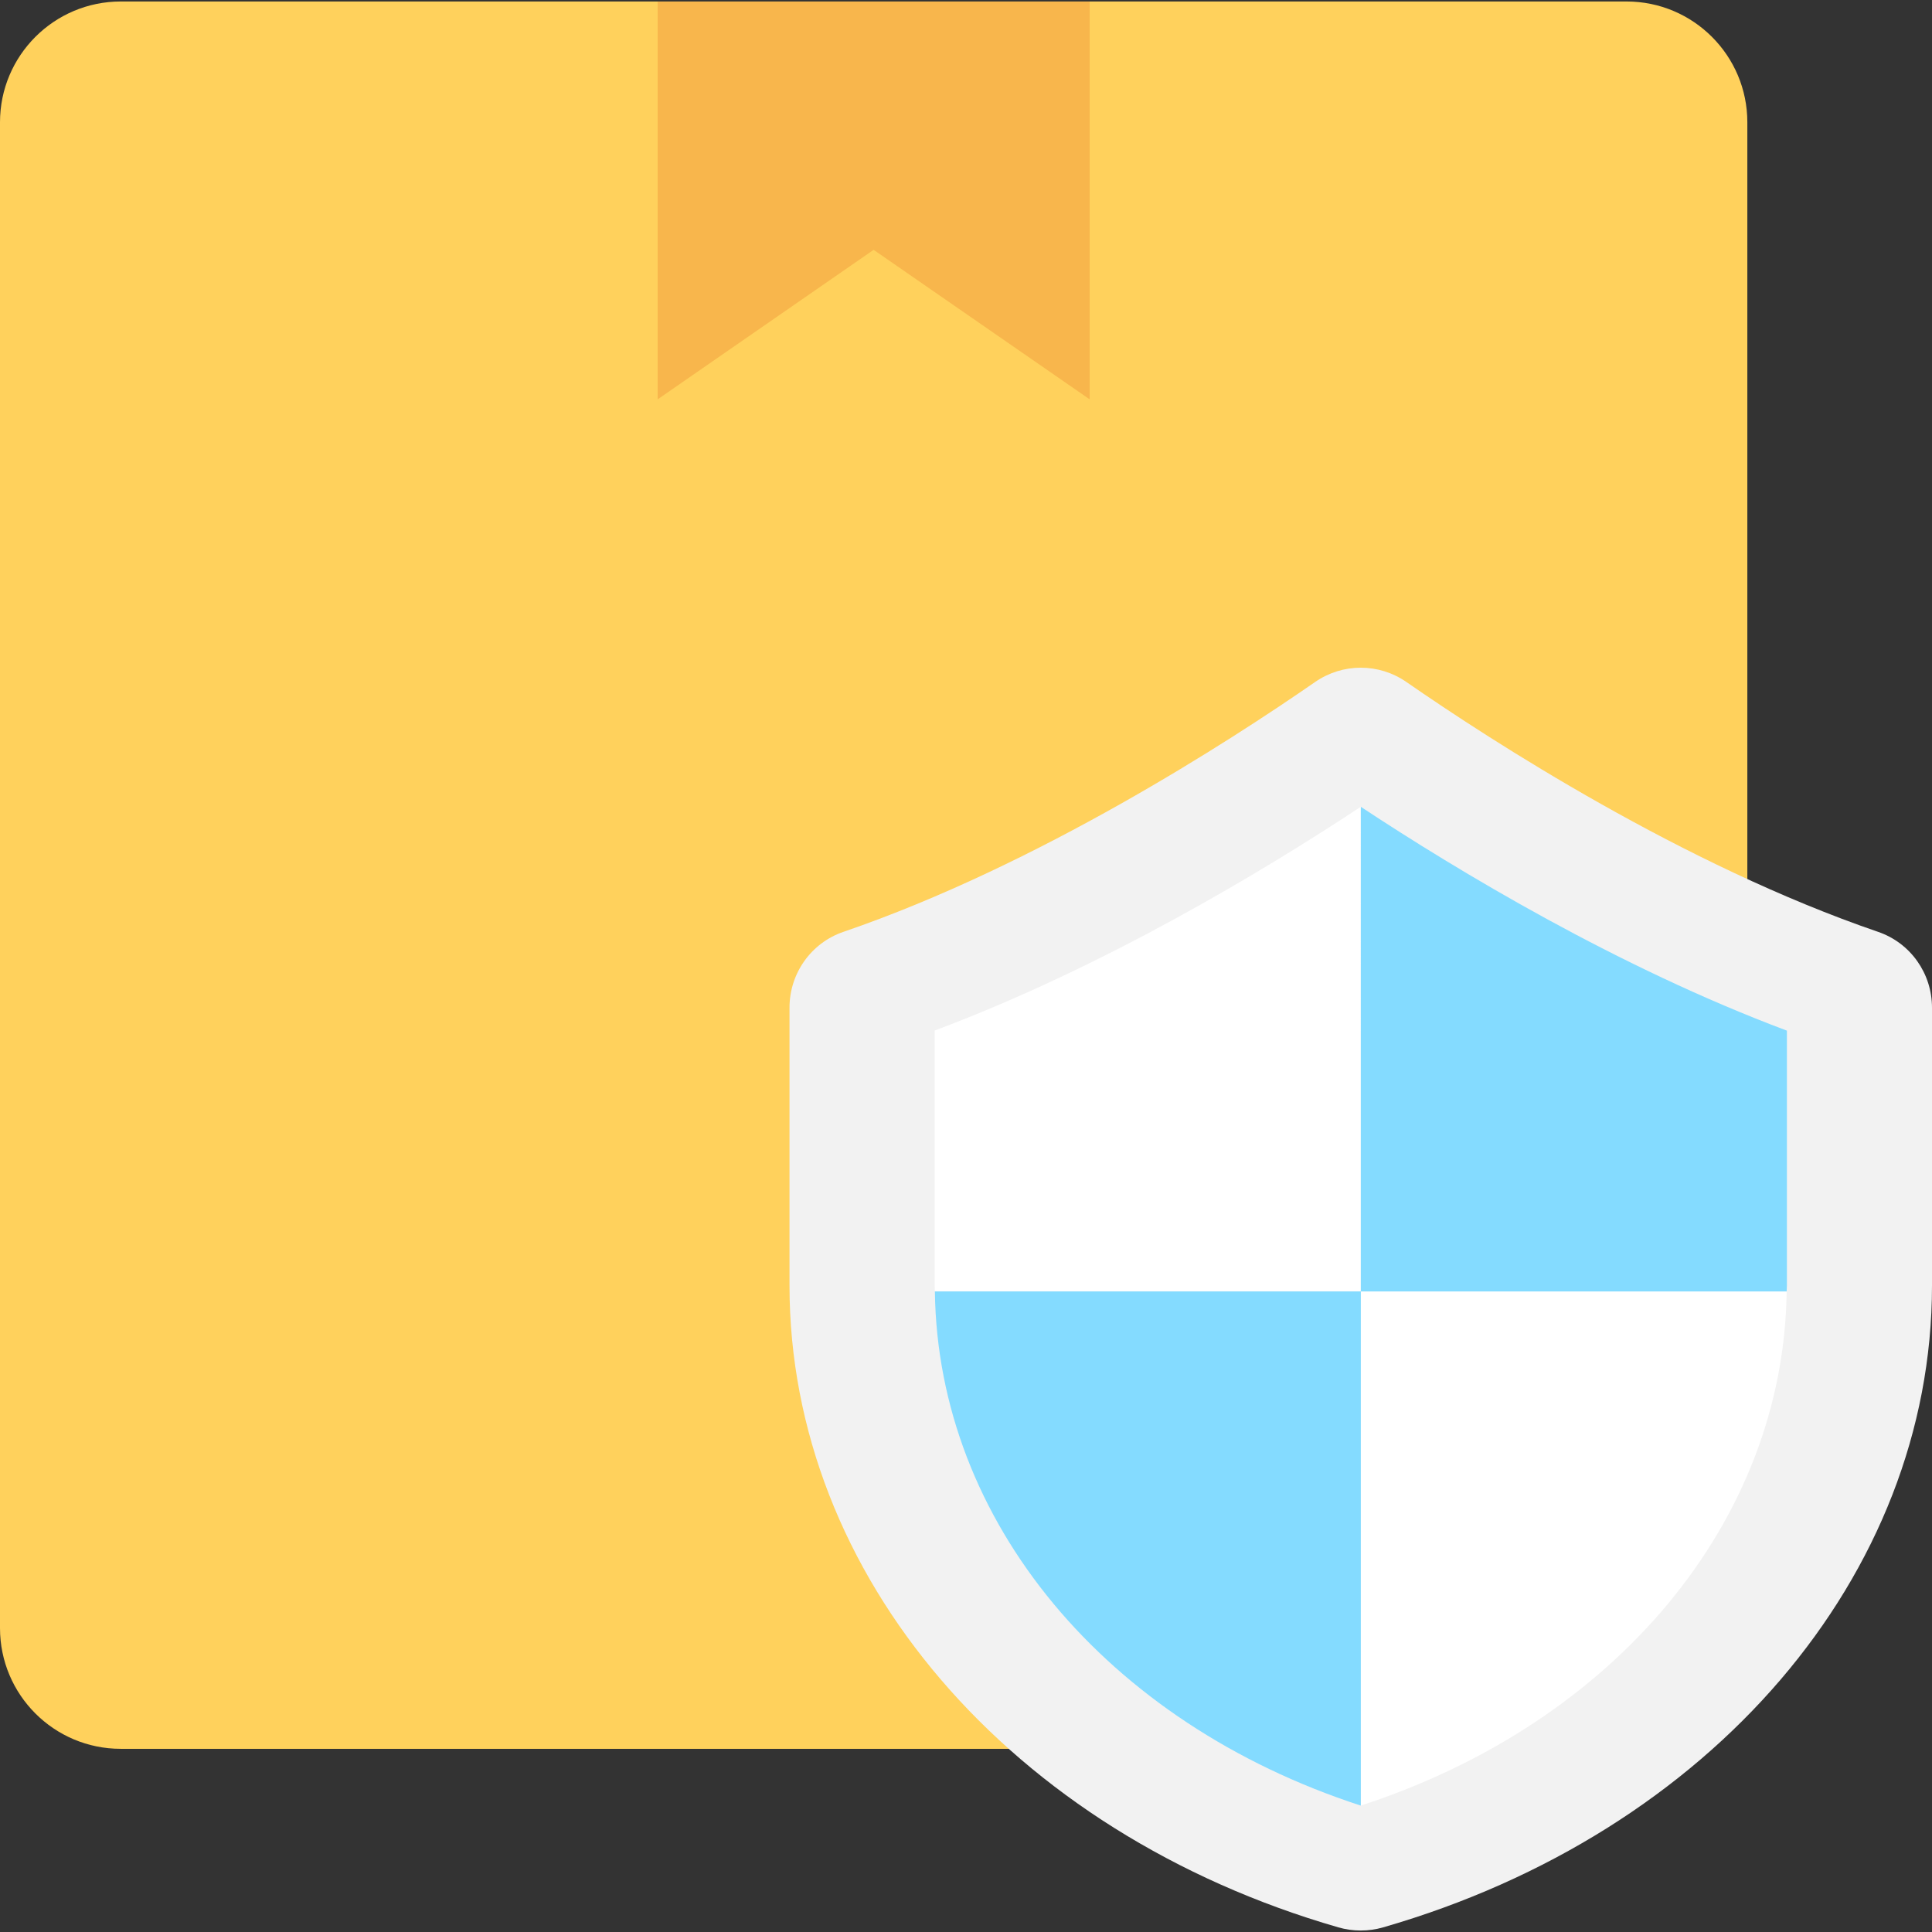 <?xml version="1.0" encoding="utf-8"?>
<!-- Generator: Adobe Illustrator 16.0.0, SVG Export Plug-In . SVG Version: 6.00 Build 0)  -->
<!DOCTYPE svg PUBLIC "-//W3C//DTD SVG 1.1//EN" "http://www.w3.org/Graphics/SVG/1.1/DTD/svg11.dtd">
<svg version="1.1" id="Layer_1" xmlns="http://www.w3.org/2000/svg" xmlns:xlink="http://www.w3.org/1999/xlink" x="0px" y="0px"
	 width="48px" height="48px" viewBox="0 0 48 48" enable-background="new 0 0 48 48" xml:space="preserve">
<rect x="0" y="0" width="48" height="48" fill="#333333" stroke="none"/>
<g>
	<path fill="#FFD15C" d="M40.412,0.037H3c-1.656,0-3,1.344-3,3v37.412c0,1.658,1.344,3,3,3h37.412c1.656,0,3-1.342,3-3V3.037
		C43.412,1.381,42.068,0.037,40.412,0.037"/>
	<polygon fill="#F8B64C" points="27.072,9.921 27.072,0.038 16.34,0.038 16.34,9.921 21.705,6.207 	"/>
	<path fill="#F2F2F2" d="M33.252,47.885c0.361,0.104,0.75,0.104,1.111,0C42.506,45.537,48,39.145,48,31.939v-6.904
		c0-0.85-0.533-1.607-1.338-1.883c-4.834-1.655-9.604-4.741-11.719-6.207c-0.686-0.475-1.584-0.475-2.271,0
		c-2.115,1.466-6.885,4.552-11.719,6.207c-0.803,0.275-1.338,1.033-1.338,1.883v6.904C19.615,39.145,25.109,45.537,33.252,47.885"/>
	<path fill="#FFFFFF" d="M33.809,20.045h-0.002c-2.426,1.602-6.389,3.986-10.586,5.559v6.336c0,0.047,0.006,0.092,0.006,0.139
		h10.582V20.045z"/>
	<path fill="#FFFFFF" d="M44.389,32.078h-10.58v12.781C40.135,42.801,44.322,37.789,44.389,32.078"/>
	<path fill="#84DBFF" d="M33.809,32.086h10.58c0-0.049,0.006-0.098,0.006-0.146v-6.334c-4.195-1.572-8.16-3.959-10.586-5.561V32.086
		z"/>
	<path fill="#84DBFF" d="M33.807,44.859h0.002V32.086H23.227C23.299,37.795,27.484,42.805,33.807,44.859"/>
</g>
</svg>

